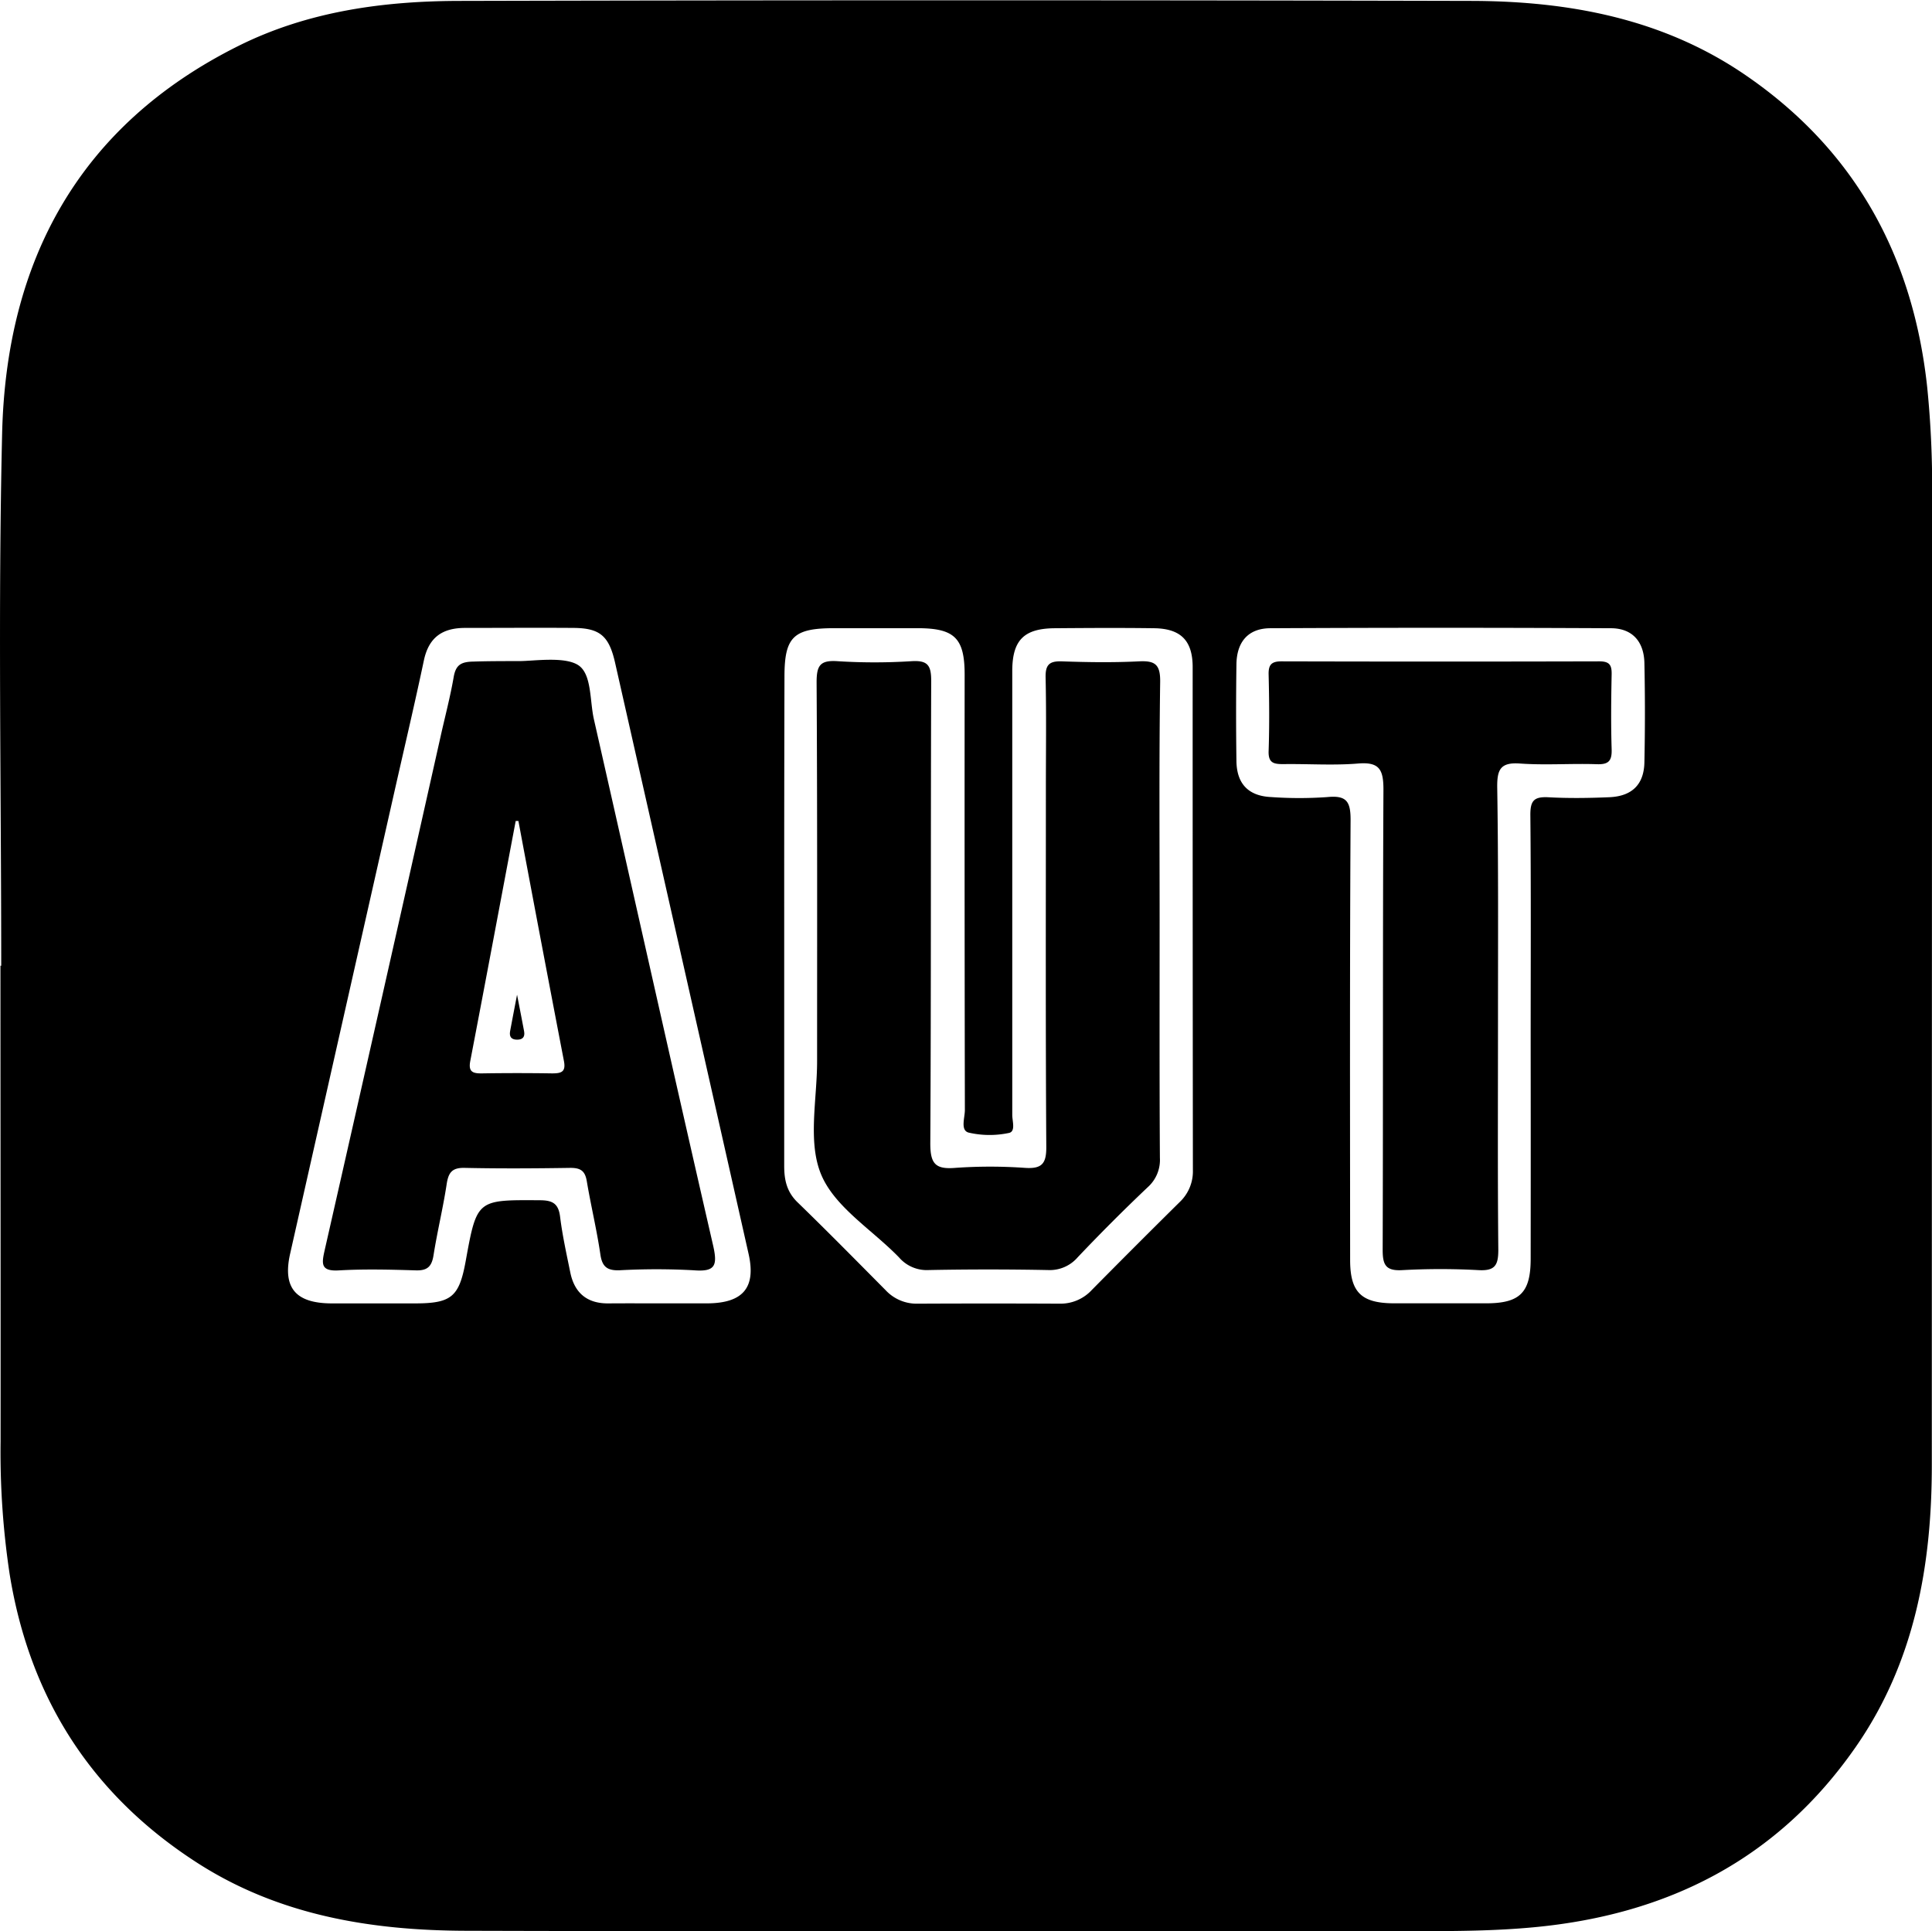 <svg id="Layer_1" data-name="Layer 1" xmlns="http://www.w3.org/2000/svg" viewBox="0 0 428.06 427.95"><path d="M.27,214c0-39.31-.72-78.64.2-117.93.9-38.22,17-68.24,52.31-85.87,15.5-7.74,32.35-10,49.39-10q112-.27,223.93,0c21.74.06,42.73,4,61.08,16.75C411.23,33.59,423.9,57,427,85.83a220.09,220.09,0,0,1,1.09,23.39q-.06,107.7-.07,215.4c0,22.28-3.81,43.72-16.88,62.52-17.32,24.92-41.74,37.2-71.51,39.94-8.3.77-16.6.84-24.91.84-70.48,0-141,.12-211.44-.08-21-.06-41.47-3.39-59.61-15.08-23.42-15.08-37.12-36.57-41.54-64a180.55,180.55,0,0,1-2-29.3C.15,284.3.1,249.15.1,214Zm173.48-10.65q0,27.5,0,55c0,3.14.58,5.79,3,8.11,6.58,6.38,13,12.91,19.46,19.42a9.38,9.38,0,0,0,7.12,3q15.75-.07,31.5,0a9.44,9.44,0,0,0,7.09-3.05q9.66-9.78,19.43-19.44a9.37,9.37,0,0,0,2.95-7.11q-.06-55.73-.05-111.45c0-5.9-2.65-8.54-8.54-8.62-7.33-.1-14.66-.06-22,0-6.81.05-9.39,2.61-9.43,9.36,0,9.49,0,19,0,28.49q0,35,0,70c0,1.39.81,3.73-.79,4a20.6,20.6,0,0,1-8.88-.09c-1.87-.51-.83-3.28-.83-5q-.09-48.24-.05-96.46c0-8.12-2.22-10.3-10.43-10.31-6.16,0-12.33,0-18.49,0-9,0-11,1.94-11,10.73Q173.74,176.61,173.75,203.35Zm-27.48,85.46v0c3.5,0,7,0,10.5,0,7.88-.06,10.78-3.51,9.08-11q-14.76-65.49-29.58-131c-1.35-5.93-3.38-7.63-9.21-7.67-8-.06-16,0-24,0-5.07,0-8.07,2.1-9.15,7.23-2,9.45-4.21,18.84-6.34,28.25q-11.65,51.6-23.29,103.2c-1.69,7.52,1.2,10.95,9.11,11,6.17,0,12.33,0,18.5,0,8.14,0,9.84-1.43,11.29-9.38,2.48-13.67,2.48-13.57,16.38-13.48,2.89,0,4.18.73,4.54,3.7.51,4.12,1.42,8.2,2.25,12.28.92,4.54,3.7,6.91,8.41,6.88C138.6,288.79,142.44,288.81,146.27,288.81ZM339.14,231c0-16.82.09-33.65-.07-50.47,0-3.11.82-4,3.89-3.87,4.49.25,9,.19,13.49,0,5.1-.18,7.79-2.78,7.89-7.74q.23-11,0-22c-.1-4.77-2.7-7.69-7.38-7.71q-37.72-.19-75.46,0c-4.92,0-7.49,3-7.55,8q-.15,10.74,0,21.48c.08,5,2.66,7.7,7.69,7.93a88.08,88.08,0,0,0,12.48,0c4.25-.41,5.14,1,5.12,5.16-.19,32.47-.12,64.95-.1,97.43,0,7.13,2.47,9.56,9.65,9.59q10.24,0,20.49,0c7.49,0,9.85-2.38,9.86-9.84Q339.17,255,339.14,231Z"/><path d="M256.93,204.09c0,17.48-.05,35,.06,52.46a8.11,8.11,0,0,1-2.69,6.52q-8,7.59-15.54,15.55a8.15,8.15,0,0,1-6.53,2.81q-13.23-.26-26.48,0a8.1,8.1,0,0,1-6.53-2.77c-5.9-6.11-14.23-11.12-17.27-18.37s-.9-16.69-.91-25.17c0-28,.06-56-.11-83.94,0-3.68.75-4.92,4.59-4.67a129.46,129.46,0,0,0,16.48,0c3.62-.22,4.33,1,4.32,4.44-.13,34.14,0,68.29-.2,102.43,0,4.52,1.15,5.76,5.52,5.41a109.56,109.56,0,0,1,15.48,0c3.79.25,4.73-1,4.7-4.7-.17-26.48-.09-53-.09-79.45,0-8.16.12-16.32-.06-24.48-.07-2.87.82-3.71,3.65-3.61,5.65.2,11.33.28,17,0,3.66-.2,4.79.73,4.73,4.61C256.8,168.78,256.93,186.43,256.93,204.09Z"/><path d="M115.07,146.49c3.16,0,9.93-1.07,13,.87s2.57,7.82,3.51,12c8.83,38.9,17.5,77.83,26.44,116.71,1,4.44.39,5.78-4.32,5.41a150.8,150.8,0,0,0-16.47,0c-2.68.08-3.81-.76-4.21-3.51-.79-5.42-2.09-10.77-3-16.18-.37-2.28-1.32-3-3.6-3-7.82.12-15.65.17-23.47,0-2.88-.07-3.62,1.12-4,3.69-.8,5.25-2.07,10.43-2.9,15.69-.39,2.43-1.32,3.4-3.87,3.33-5.65-.17-11.33-.32-17,0-4.23.27-3.92-1.5-3.22-4.59q12.87-56.64,25.57-113.32c1-4.54,2.2-9,3-13.63.48-2.68,1.69-3.31,4.34-3.36C108.07,146.49,112.07,146.49,115.07,146.49Zm-.21,35.43h-.6c-3.35,17.74-6.67,35.49-10.07,53.22-.47,2.47.68,2.74,2.67,2.71q7.73-.12,15.44,0c2,0,3.12-.26,2.65-2.72Q119.84,208.54,114.86,181.92Z"/><path d="M331.9,225.48c0,17.16-.09,34.32.07,51.47,0,3.38-.71,4.69-4.33,4.5a155.31,155.31,0,0,0-17,0c-3.68.2-4.3-1.24-4.29-4.56.11-34,0-68,.17-101.94,0-4.43-.9-6.16-5.64-5.76-5.46.45-11,.05-16.48.13-2.1,0-3.41-.17-3.32-2.88.19-5.65.14-11.32,0-17-.05-2.17.67-2.89,2.83-2.89q35.24.09,70.46,0c2.3,0,2.76.88,2.71,2.94-.11,5.49-.17,11,0,16.48.09,2.59-.62,3.47-3.3,3.37-5.65-.19-11.34.25-17-.15-4.37-.32-5.1,1.36-5.05,5.32C332,191.5,331.9,208.49,331.9,225.48Z"/><path d="M114.56,220.42c.69,3.57,1.14,5.82,1.56,8.09.22,1.21-.25,1.87-1.55,1.87s-1.77-.68-1.55-1.88C113.43,226.24,113.88,224,114.56,220.42Z"/></svg>